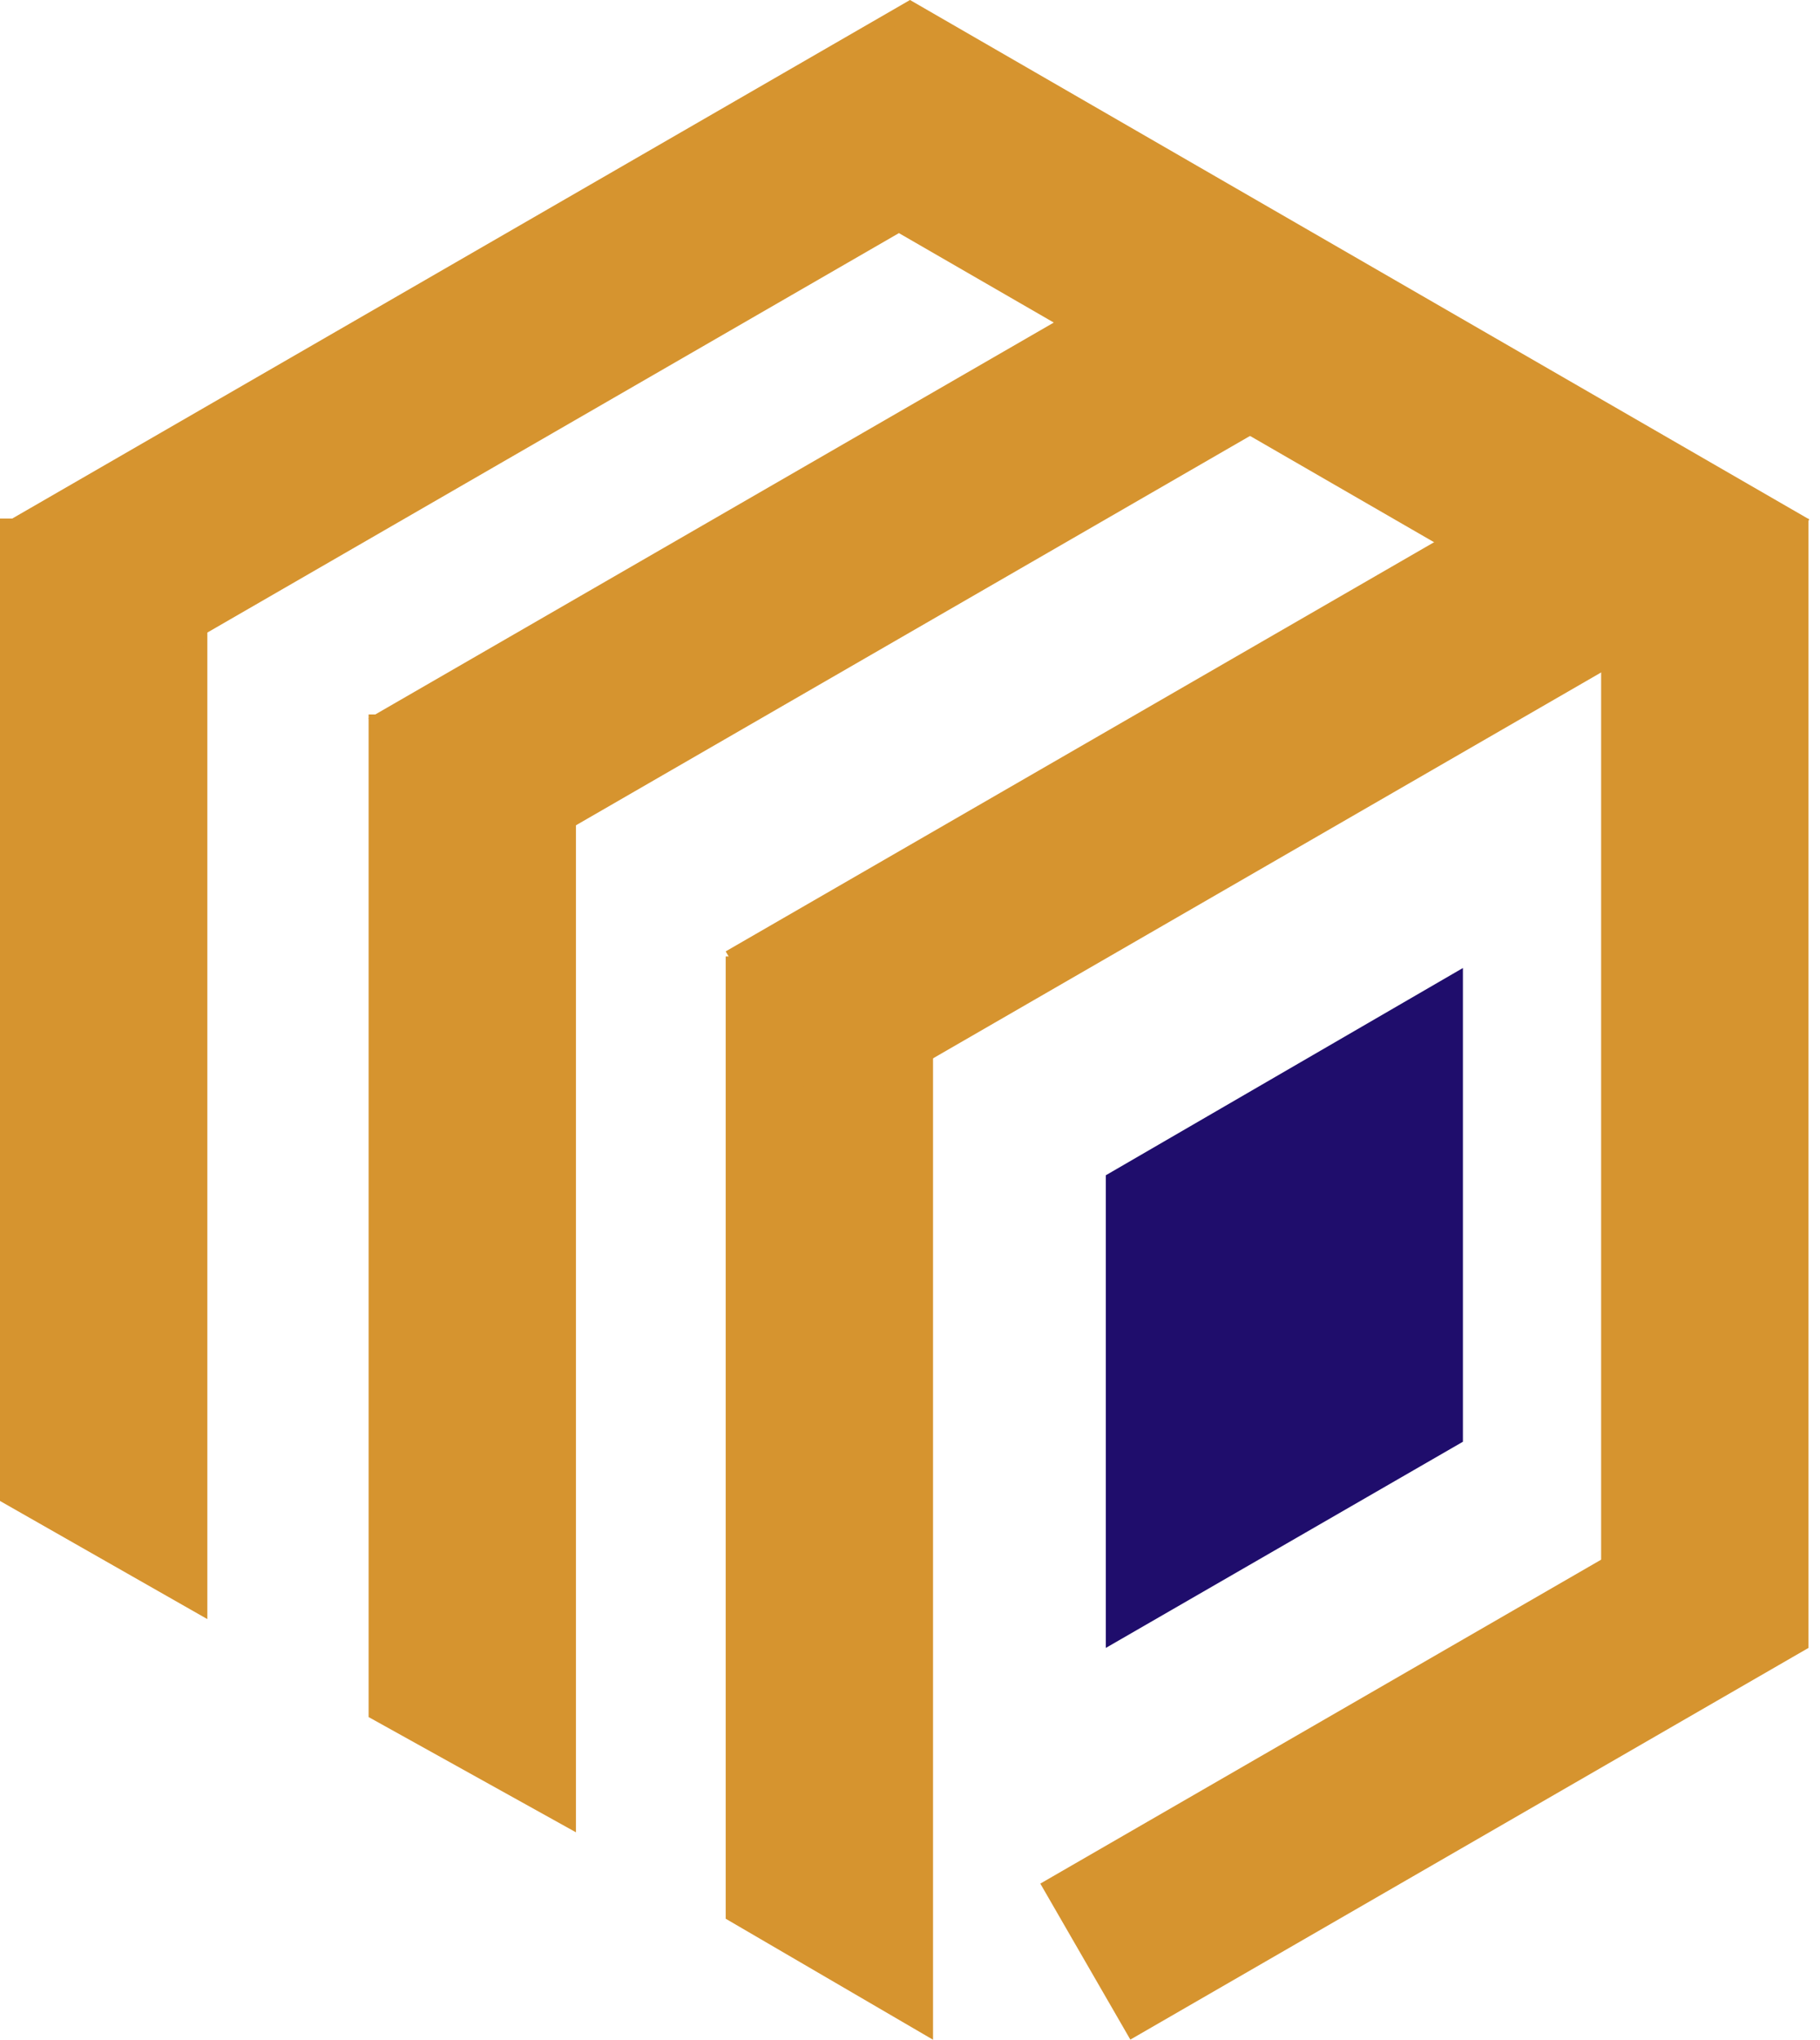 <svg xmlns="http://www.w3.org/2000/svg" viewBox="0 0 158 177" fill="none">
  <path fill="#D6942F" d="M0 45h18v95.5L0 130.248V45ZM32 62h18v97l-18-10V62ZM63 83h18v94l-18-10.5V83ZM139 45h18v98h-18V45Z"/>
  <path fill="#D6942F" d="m79 0 8.519 14.755-78.52 45.333L.482 45.333zM100.515 22.776l8.519 14.755L40.518 77.09 32 62.333zM136.254 40.264l8.52 14.755L71.52 97.312 63 82.557zM149.184 129.463 157 143l-58.871 33.989-7.816-13.537z"/>
  <path fill="#D6942F" d="M70 15.588 79 0l78.065 45.07-9 15.59z"/>
  <path fill="#1F0D6C" d="M96 101.985 127 84v41.109L96 143v-41.015Z"/>
</svg>